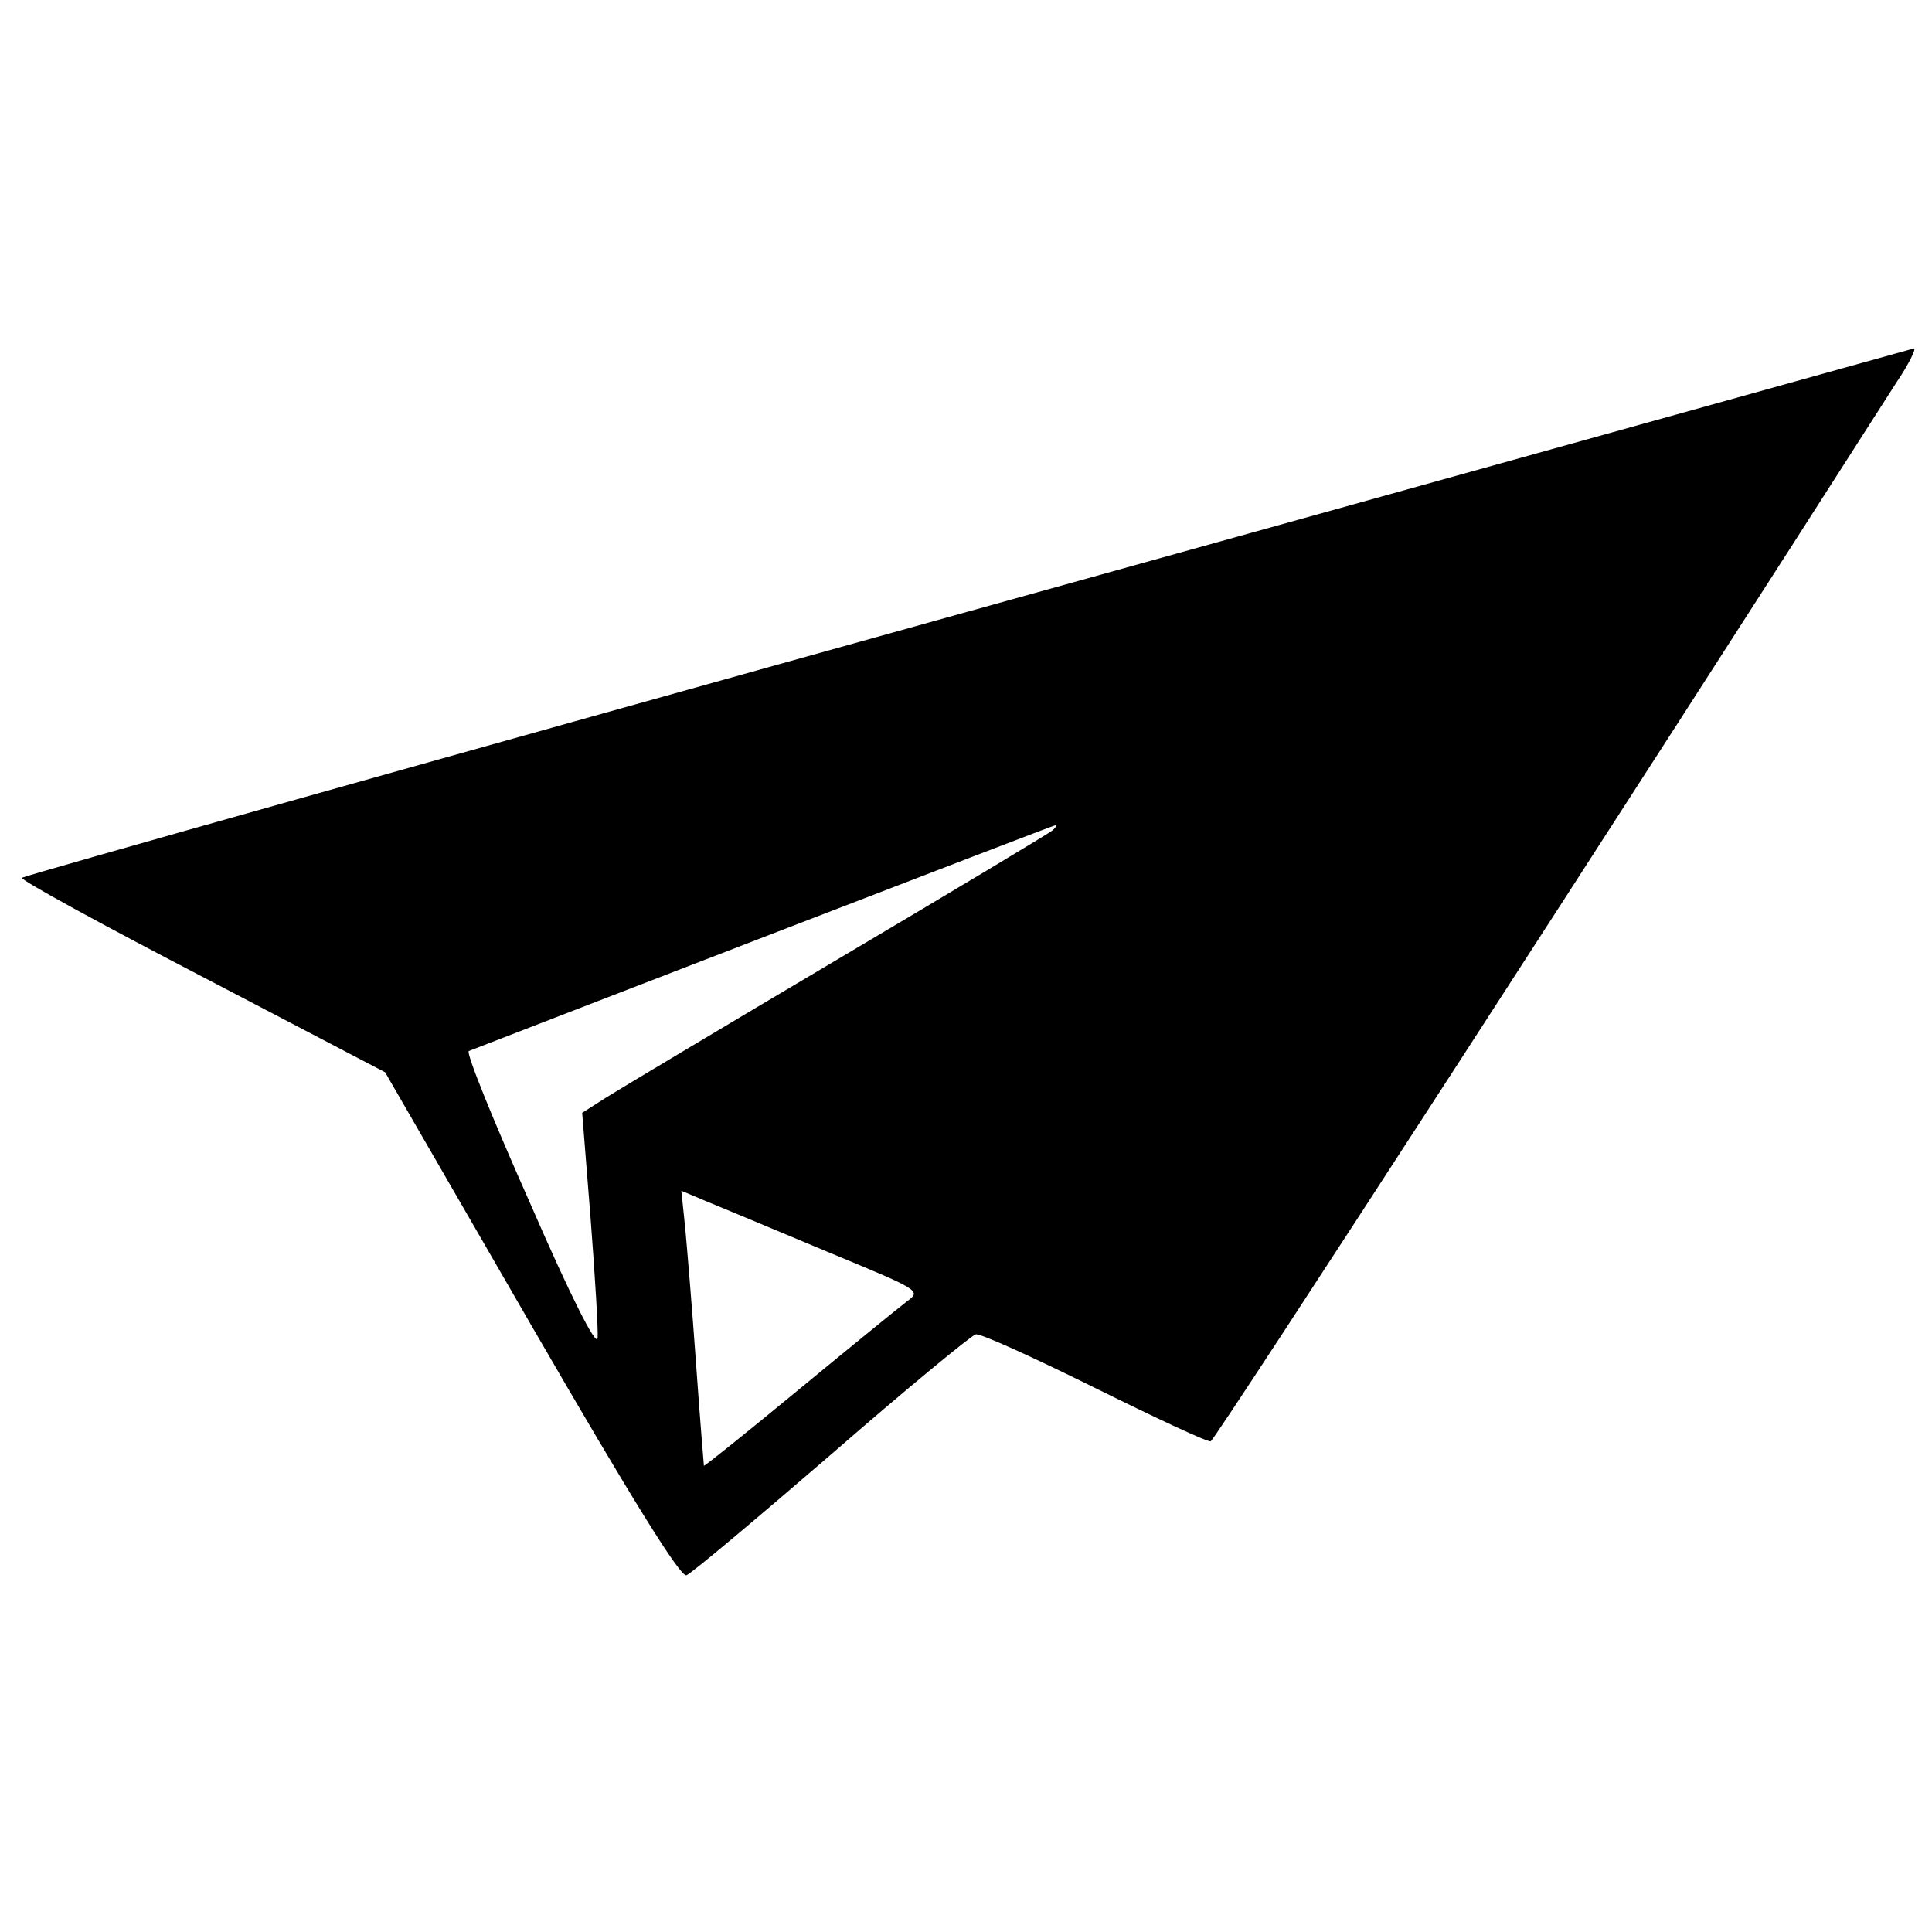 <?xml version="1.0" standalone="no"?>
<!DOCTYPE svg PUBLIC "-//W3C//DTD SVG 20010904//EN"
 "http://www.w3.org/TR/2001/REC-SVG-20010904/DTD/svg10.dtd">
<svg version="1.0" xmlns="http://www.w3.org/2000/svg"
 width="300pt" height="300pt" viewBox="0 0 300 300"
 preserveAspectRatio="xMidYMid meet">
<g transform="translate(0,300) scale(0.1,-0.1)"
fill="#000000" stroke="none">
<path d="M1502 2050 c-805 -224 -1465 -410 -1468 -413 -3 -3 123 -72 279 -153
l285 -149 227 -393 c158 -273 232 -392 241 -388 8 3 109 88 225 188 116 101
217 184 224 186 7 2 90 -36 185 -83 95 -47 176 -85 180 -83 7 2 655 1003 1066
1646 19 28 30 52 26 51 -4 -1 -665 -185 -1470 -409z m133 -339 c-6 -5 -156
-95 -335 -201 -179 -106 -341 -203 -360 -215 l-36 -23 13 -163 c7 -90 12 -174
11 -187 -2 -14 -42 65 -105 210 -57 128 -100 234 -95 236 90 35 908 351 912
351 2 1 0 -3 -5 -8z m-352 -654 c147 -61 148 -61 125 -78 -13 -10 -88 -71
-168 -137 -80 -66 -146 -119 -147 -118 0 0 -6 71 -12 156 -6 85 -14 181 -17
213 l-6 58 38 -16 c22 -9 106 -44 187 -78z"/>
</g>
</svg>
